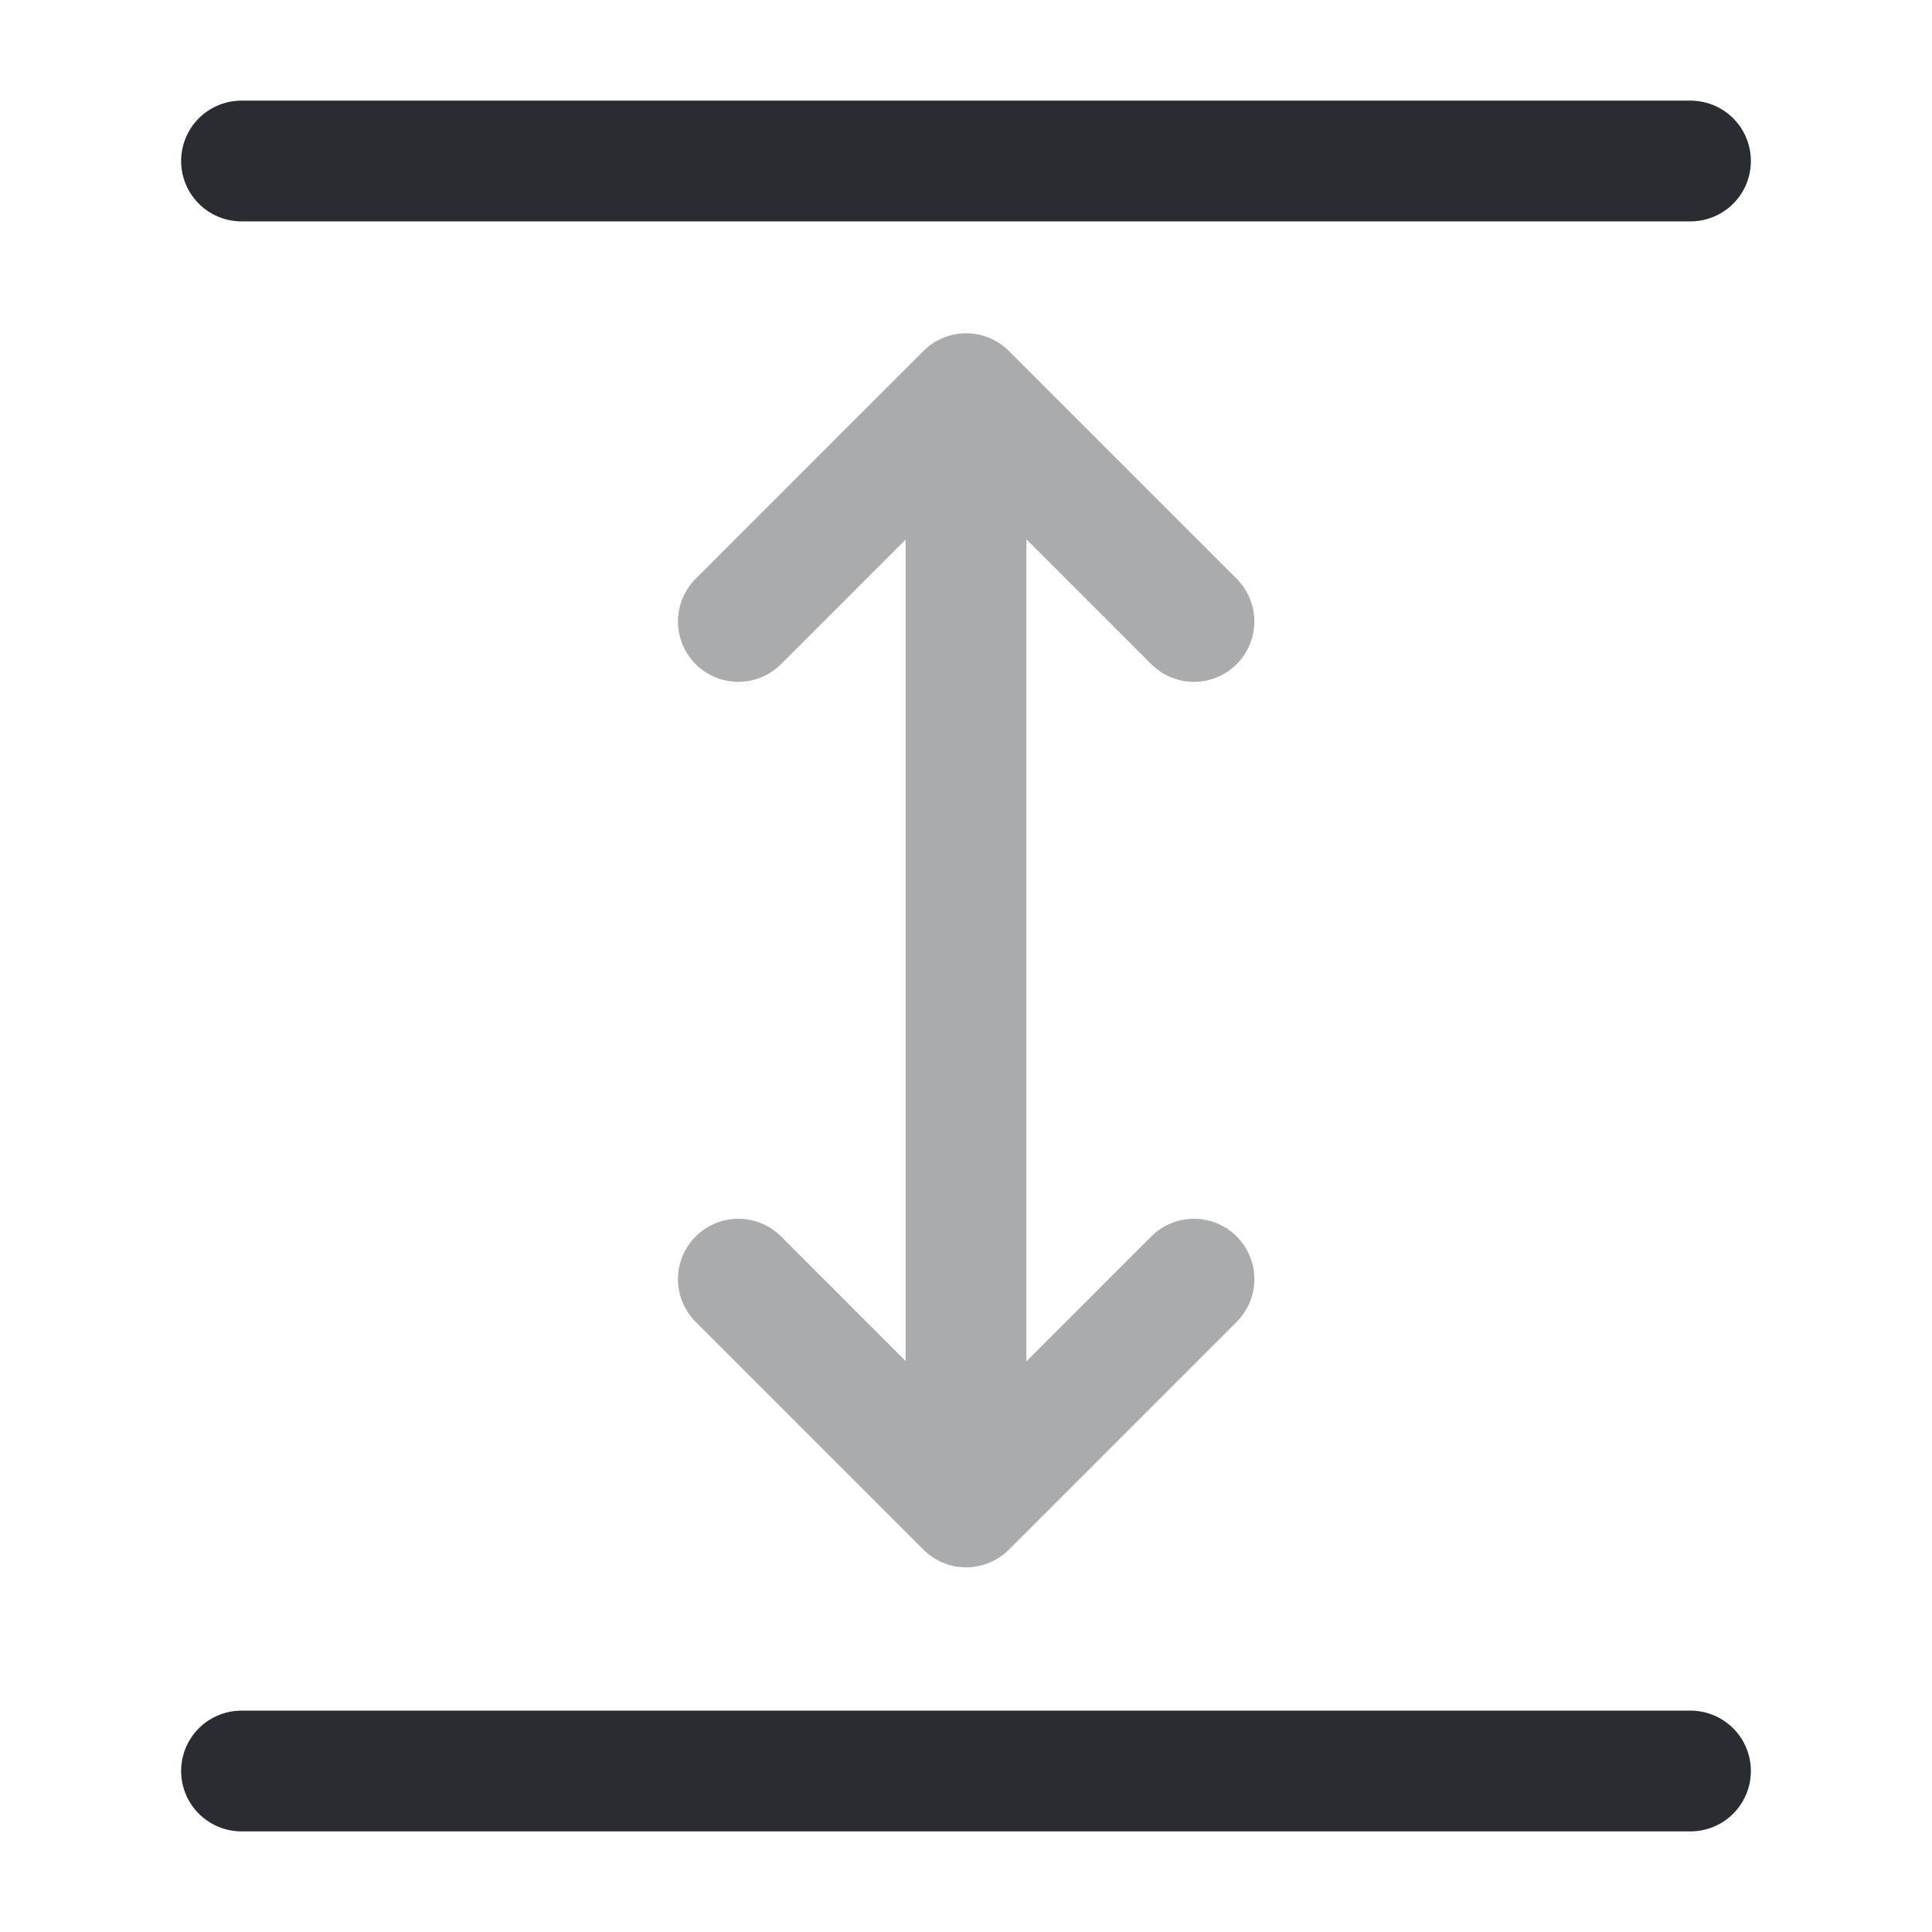 <svg width="24" height="24" fill="none" xmlns="http://www.w3.org/2000/svg"><path d="M3 22h18M3 2h18" stroke="#292D32" stroke-width="1.5" stroke-linecap="round" stroke-linejoin="round"/><g opacity=".4" stroke="#292D32" stroke-width="1.5" stroke-linecap="round" stroke-linejoin="round"><path d="M12 6v12M14.832 7.72l-2.83-2.83-2.83 2.83M14.832 15.89l-2.83 2.83-2.83-2.83"/></g></svg>